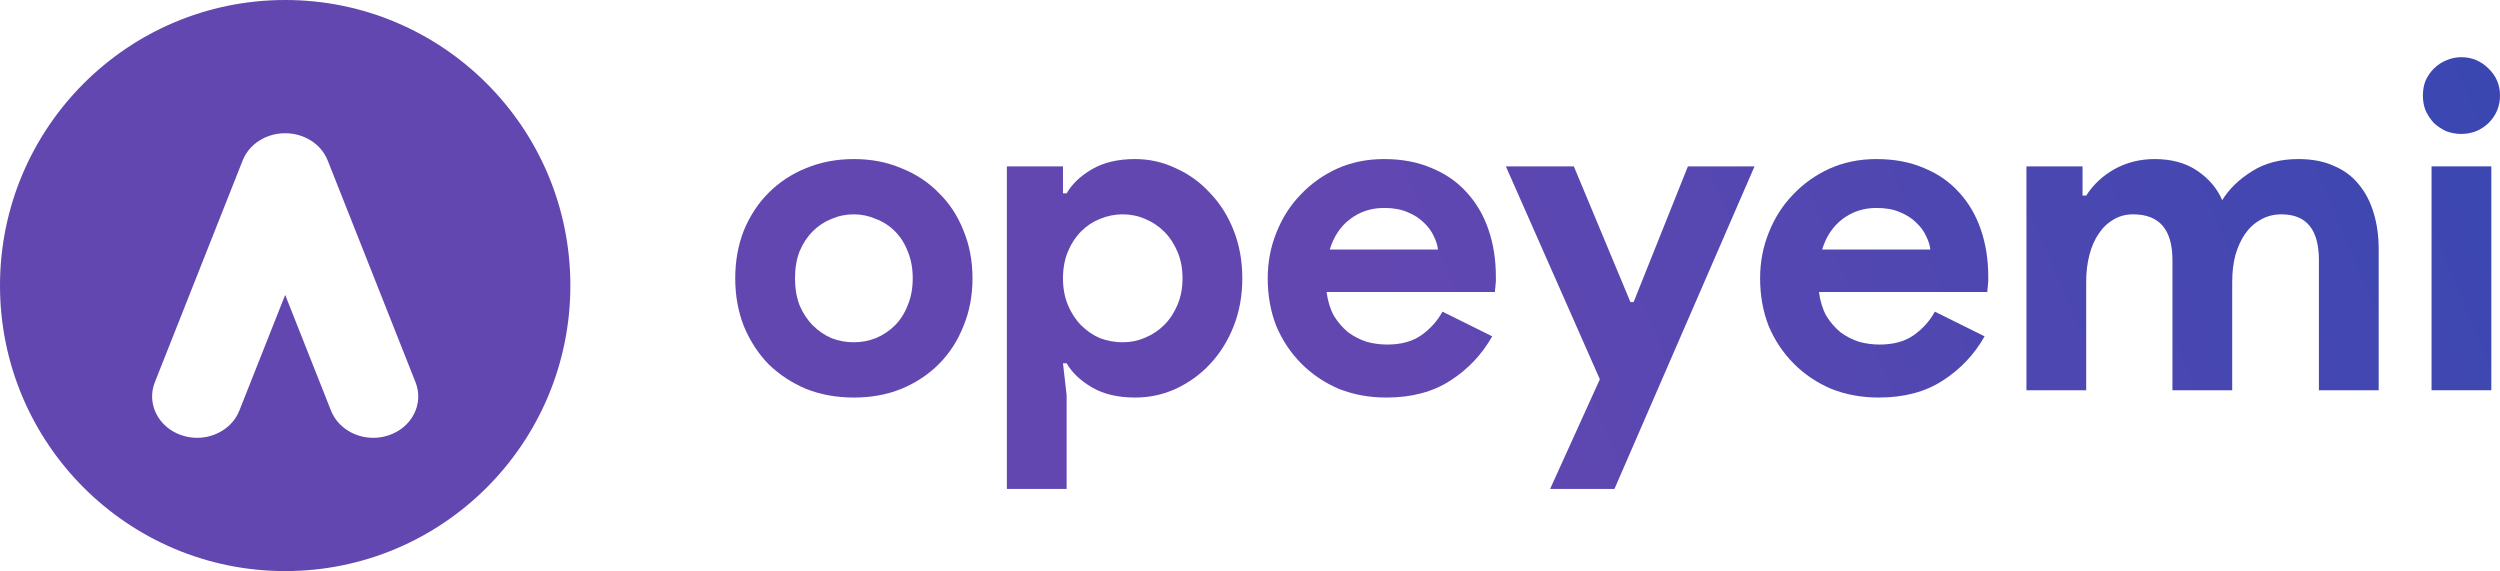 <svg width="1020" height="233" viewBox="0 0 1020 233" fill="none" xmlns="http://www.w3.org/2000/svg">
<path fill-rule="evenodd" clip-rule="evenodd" d="M116.354 0C52.093 0 0 52.159 0 116.5C0 180.841 52.093 233 116.354 233C180.614 233 232.708 180.841 232.708 116.5C232.708 52.159 180.614 0 116.354 0ZM116.45 54.367H116.255C108.743 54.367 101.72 58.639 99.004 65.476L63.158 155.988C59.708 164.736 64.626 174.428 74.144 177.599C76.224 178.296 78.328 178.633 80.408 178.633C87.895 178.633 94.918 174.383 97.658 167.524L116.352 120.323L135.046 167.524C137.762 174.361 144.785 178.633 152.297 178.633C154.377 178.633 156.505 178.296 158.585 177.599C168.103 174.428 172.997 164.736 169.547 155.988L133.701 65.476C130.985 58.639 123.962 54.367 116.45 54.367Z" fill="url(#paint0_linear_939_691)"/>
<path fill-rule="evenodd" clip-rule="evenodd" d="M367.74 68.626C361.907 66.141 355.453 64.898 348.379 64.898C341.305 64.898 334.789 66.141 328.832 68.626C322.998 70.987 317.91 74.343 313.566 78.692C309.346 82.917 305.995 88.012 303.513 93.977C301.155 99.942 299.976 106.465 299.976 113.549C299.976 120.632 301.155 127.156 303.513 133.121C305.995 139.085 309.346 144.243 313.566 148.592C317.91 152.817 322.998 156.172 328.832 158.657C334.789 161.019 341.305 162.199 348.379 162.199C355.453 162.199 361.907 161.019 367.74 158.657C373.698 156.172 378.786 152.817 383.006 148.592C387.35 144.243 390.701 139.085 393.059 133.121C395.541 127.156 396.782 120.632 396.782 113.549C396.782 106.465 395.541 99.942 393.059 93.977C390.701 88.012 387.35 82.917 383.006 78.692C378.786 74.343 373.698 70.987 367.74 68.626ZM357.315 137.967C354.461 139.085 351.482 139.645 348.379 139.645C345.152 139.645 342.111 139.085 339.257 137.967C336.402 136.724 333.858 134.985 331.624 132.748C329.39 130.511 327.591 127.777 326.225 124.546C324.984 121.315 324.364 117.649 324.364 113.549C324.364 109.448 324.984 105.782 326.225 102.551C327.591 99.32 329.39 96.586 331.624 94.35C333.858 92.113 336.402 90.435 339.257 89.317C342.111 88.074 345.152 87.453 348.379 87.453C351.482 87.453 354.461 88.074 357.315 89.317C360.294 90.435 362.9 92.113 365.134 94.35C367.368 96.586 369.106 99.32 370.347 102.551C371.712 105.782 372.395 109.448 372.395 113.549C372.395 117.649 371.712 121.315 370.347 124.546C369.106 127.777 367.368 130.511 365.134 132.748C362.9 134.985 360.294 136.724 357.315 137.967Z" fill="url(#paint1_linear_939_691)"/>
<path fill-rule="evenodd" clip-rule="evenodd" d="M433.697 67.881H410.799V199.479H435.186V161.267L433.697 148.219H435.186C437.42 152.071 440.895 155.364 445.612 158.098C450.328 160.832 456.161 162.199 463.111 162.199C468.945 162.199 474.467 161.019 479.68 158.657C485.017 156.172 489.671 152.817 493.643 148.592C497.738 144.243 500.965 139.085 503.323 133.121C505.681 127.156 506.86 120.632 506.86 113.549C506.86 106.465 505.681 99.942 503.323 93.977C500.965 88.012 497.738 82.917 493.643 78.692C489.671 74.343 485.017 70.987 479.68 68.626C474.467 66.141 468.945 64.898 463.111 64.898C456.161 64.898 450.328 66.265 445.612 68.999C440.895 71.733 437.42 75.026 435.186 78.878H433.697V67.881ZM467.207 137.781C464.352 139.023 461.312 139.645 458.085 139.645C454.858 139.645 451.755 139.085 448.777 137.967C445.922 136.724 443.378 134.985 441.144 132.748C438.91 130.511 437.11 127.777 435.745 124.546C434.38 121.315 433.697 117.649 433.697 113.549C433.697 109.448 434.38 105.782 435.745 102.551C437.11 99.32 438.91 96.586 441.144 94.35C443.378 92.113 445.922 90.435 448.777 89.317C451.755 88.074 454.858 87.453 458.085 87.453C461.312 87.453 464.352 88.074 467.207 89.317C470.186 90.559 472.792 92.299 475.026 94.536C477.26 96.773 479.06 99.507 480.425 102.737C481.79 105.968 482.473 109.572 482.473 113.549C482.473 117.525 481.79 121.129 480.425 124.36C479.06 127.591 477.26 130.325 475.026 132.561C472.792 134.798 470.186 136.538 467.207 137.781Z" fill="url(#paint2_linear_939_691)"/>
<path fill-rule="evenodd" clip-rule="evenodd" d="M591.697 155.302C598.895 150.704 604.604 144.677 608.824 137.221L588.532 127.156C586.422 131.008 583.506 134.239 579.782 136.849C576.183 139.334 571.591 140.577 566.006 140.577C563.151 140.577 560.359 140.204 557.628 139.458C554.898 138.588 552.354 137.284 549.996 135.544C547.762 133.68 545.838 131.443 544.224 128.833C542.735 126.1 541.742 122.869 541.246 119.141H609.941C609.941 118.395 610.003 117.712 610.127 117.09C610.127 116.469 610.189 115.785 610.313 115.04V112.803C610.313 105.968 609.321 99.631 607.335 93.79C605.349 87.95 602.432 82.917 598.585 78.692C594.738 74.343 589.959 70.987 584.25 68.626C578.541 66.141 572.025 64.898 564.703 64.898C557.753 64.898 551.361 66.203 545.528 68.813C539.819 71.422 534.854 74.964 530.634 79.438C526.415 83.787 523.126 88.944 520.768 94.909C518.409 100.749 517.23 106.963 517.23 113.549C517.23 120.632 518.409 127.156 520.768 133.121C523.25 138.961 526.663 144.056 531.007 148.405C535.351 152.755 540.439 156.172 546.272 158.657C552.23 161.019 558.683 162.199 565.634 162.199C575.935 162.199 584.623 159.9 591.697 155.302ZM584.995 96.4C585.988 98.388 586.546 100.19 586.67 101.805H542.549C544.162 96.462 546.955 92.299 550.927 89.317C554.898 86.334 559.49 84.843 564.703 84.843C568.426 84.843 571.591 85.402 574.197 86.521C576.928 87.639 579.162 89.068 580.899 90.808C582.761 92.548 584.126 94.412 584.995 96.4Z" fill="url(#paint3_linear_939_691)"/>
<path d="M614.39 67.881L652.741 154.743L632.448 199.479H658.698L715.851 67.881H688.671L666.517 123.241H665.214L642.129 67.881H614.39Z" fill="url(#paint4_linear_939_691)"/>
<path fill-rule="evenodd" clip-rule="evenodd" d="M792.589 155.302C799.788 150.704 805.497 144.677 809.716 137.221L789.424 127.156C787.315 131.008 784.398 134.239 780.675 136.849C777.075 139.334 772.483 140.577 766.898 140.577C764.044 140.577 761.251 140.204 758.521 139.458C755.79 138.588 753.246 137.284 750.888 135.544C748.654 133.68 746.73 131.443 745.117 128.833C743.627 126.1 742.635 122.869 742.138 119.141H810.833C810.833 118.395 810.896 117.712 811.02 117.09C811.02 116.469 811.082 115.785 811.206 115.04V112.803C811.206 105.968 810.213 99.631 808.227 93.79C806.241 87.95 803.325 82.917 799.477 78.692C795.63 74.343 790.852 70.987 785.143 68.626C779.433 66.141 772.918 64.898 765.595 64.898C758.645 64.898 752.253 66.203 746.42 68.813C740.711 71.422 735.746 74.964 731.527 79.438C727.307 83.787 724.018 88.944 721.66 94.909C719.302 100.749 718.123 106.963 718.123 113.549C718.123 120.632 719.302 127.156 721.66 133.121C724.142 138.961 727.555 144.056 731.899 148.405C736.243 152.755 741.331 156.172 747.165 158.657C753.122 161.019 759.576 162.199 766.526 162.199C776.827 162.199 785.515 159.9 792.589 155.302ZM785.887 96.4C786.88 98.388 787.439 100.19 787.563 101.805H743.441C745.055 96.462 747.847 92.299 751.819 89.317C755.79 86.334 760.382 84.843 765.595 84.843C769.318 84.843 772.483 85.402 775.09 86.521C777.82 87.639 780.054 89.068 781.792 90.808C783.653 92.548 785.018 94.412 785.887 96.4Z" fill="url(#paint5_linear_939_691)"/>
<path d="M849.68 67.881H826.781V159.217H851.169V114.853C851.169 111.001 851.603 107.397 852.472 104.042C853.341 100.687 854.582 97.829 856.195 95.468C857.809 92.983 859.795 91.056 862.153 89.689C864.511 88.198 867.241 87.453 870.344 87.453C881.018 87.453 886.354 93.666 886.354 106.093V159.217H910.742V114.853C910.742 111.001 911.177 107.397 912.045 104.042C913.038 100.687 914.341 97.829 915.955 95.468C917.692 92.983 919.802 91.056 922.284 89.689C924.767 88.198 927.621 87.453 930.848 87.453C941.025 87.453 946.114 93.666 946.114 106.093V159.217H970.502V101.619C970.502 96.276 969.819 91.367 968.454 86.894C967.089 82.296 965.041 78.381 962.31 75.15C959.704 71.919 956.353 69.434 952.257 67.694C948.162 65.83 943.321 64.898 937.736 64.898C930.29 64.898 923.96 66.576 918.747 69.931C913.535 73.162 909.501 77.076 906.647 81.674C904.661 76.952 901.31 72.976 896.594 69.745C891.877 66.514 886.044 64.898 879.094 64.898C873.137 64.898 867.676 66.265 862.711 68.999C857.871 71.733 854.024 75.337 851.169 79.81H849.68V67.881Z" fill="url(#paint6_linear_939_691)"/>
<path d="M998.032 53.528C1000.02 54.273 1002.07 54.646 1004.18 54.646C1008.52 54.646 1012.24 53.155 1015.35 50.173C1018.45 47.066 1020 43.338 1020 38.989C1020 34.639 1018.45 30.974 1015.35 27.991C1012.24 24.884 1008.52 23.331 1004.18 23.331C1002.07 23.331 1000.02 23.766 998.032 24.636C996.171 25.381 994.495 26.5 993.006 27.991C991.641 29.358 990.524 30.974 989.655 32.837C988.91 34.702 988.538 36.752 988.538 38.989C988.538 41.225 988.91 43.276 989.655 45.14C990.524 47.004 991.641 48.681 993.006 50.173C994.495 51.54 996.171 52.658 998.032 53.528Z" fill="url(#paint7_linear_939_691)"/>
<path d="M1016.46 67.881H992.075V159.217H1016.46V67.881Z" fill="url(#paint8_linear_939_691)"/>
<defs>
<linearGradient id="paint0_linear_939_691" x1="1032.56" y1="-152.276" x2="536.297" y2="54.666" gradientUnits="userSpaceOnUse">
<stop stop-color="#3347B1"/>
<stop offset="1" stop-color="#6247B1"/>
</linearGradient>
<linearGradient id="paint1_linear_939_691" x1="1032.56" y1="-152.276" x2="536.297" y2="54.666" gradientUnits="userSpaceOnUse">
<stop stop-color="#3347B1"/>
<stop offset="1" stop-color="#6247B1"/>
</linearGradient>
<linearGradient id="paint2_linear_939_691" x1="1032.56" y1="-152.276" x2="536.297" y2="54.666" gradientUnits="userSpaceOnUse">
<stop stop-color="#3347B1"/>
<stop offset="1" stop-color="#6247B1"/>
</linearGradient>
<linearGradient id="paint3_linear_939_691" x1="1032.56" y1="-152.276" x2="536.297" y2="54.666" gradientUnits="userSpaceOnUse">
<stop stop-color="#3347B1"/>
<stop offset="1" stop-color="#6247B1"/>
</linearGradient>
<linearGradient id="paint4_linear_939_691" x1="1032.56" y1="-152.276" x2="536.297" y2="54.666" gradientUnits="userSpaceOnUse">
<stop stop-color="#3347B1"/>
<stop offset="1" stop-color="#6247B1"/>
</linearGradient>
<linearGradient id="paint5_linear_939_691" x1="1032.56" y1="-152.276" x2="536.297" y2="54.666" gradientUnits="userSpaceOnUse">
<stop stop-color="#3347B1"/>
<stop offset="1" stop-color="#6247B1"/>
</linearGradient>
<linearGradient id="paint6_linear_939_691" x1="1032.56" y1="-152.276" x2="536.297" y2="54.666" gradientUnits="userSpaceOnUse">
<stop stop-color="#3347B1"/>
<stop offset="1" stop-color="#6247B1"/>
</linearGradient>
<linearGradient id="paint7_linear_939_691" x1="1032.56" y1="-152.276" x2="536.297" y2="54.666" gradientUnits="userSpaceOnUse">
<stop stop-color="#3347B1"/>
<stop offset="1" stop-color="#6247B1"/>
</linearGradient>
<linearGradient id="paint8_linear_939_691" x1="1032.56" y1="-152.276" x2="536.297" y2="54.666" gradientUnits="userSpaceOnUse">
<stop stop-color="#3347B1"/>
<stop offset="1" stop-color="#6247B1"/>
</linearGradient>
</defs>
</svg>
